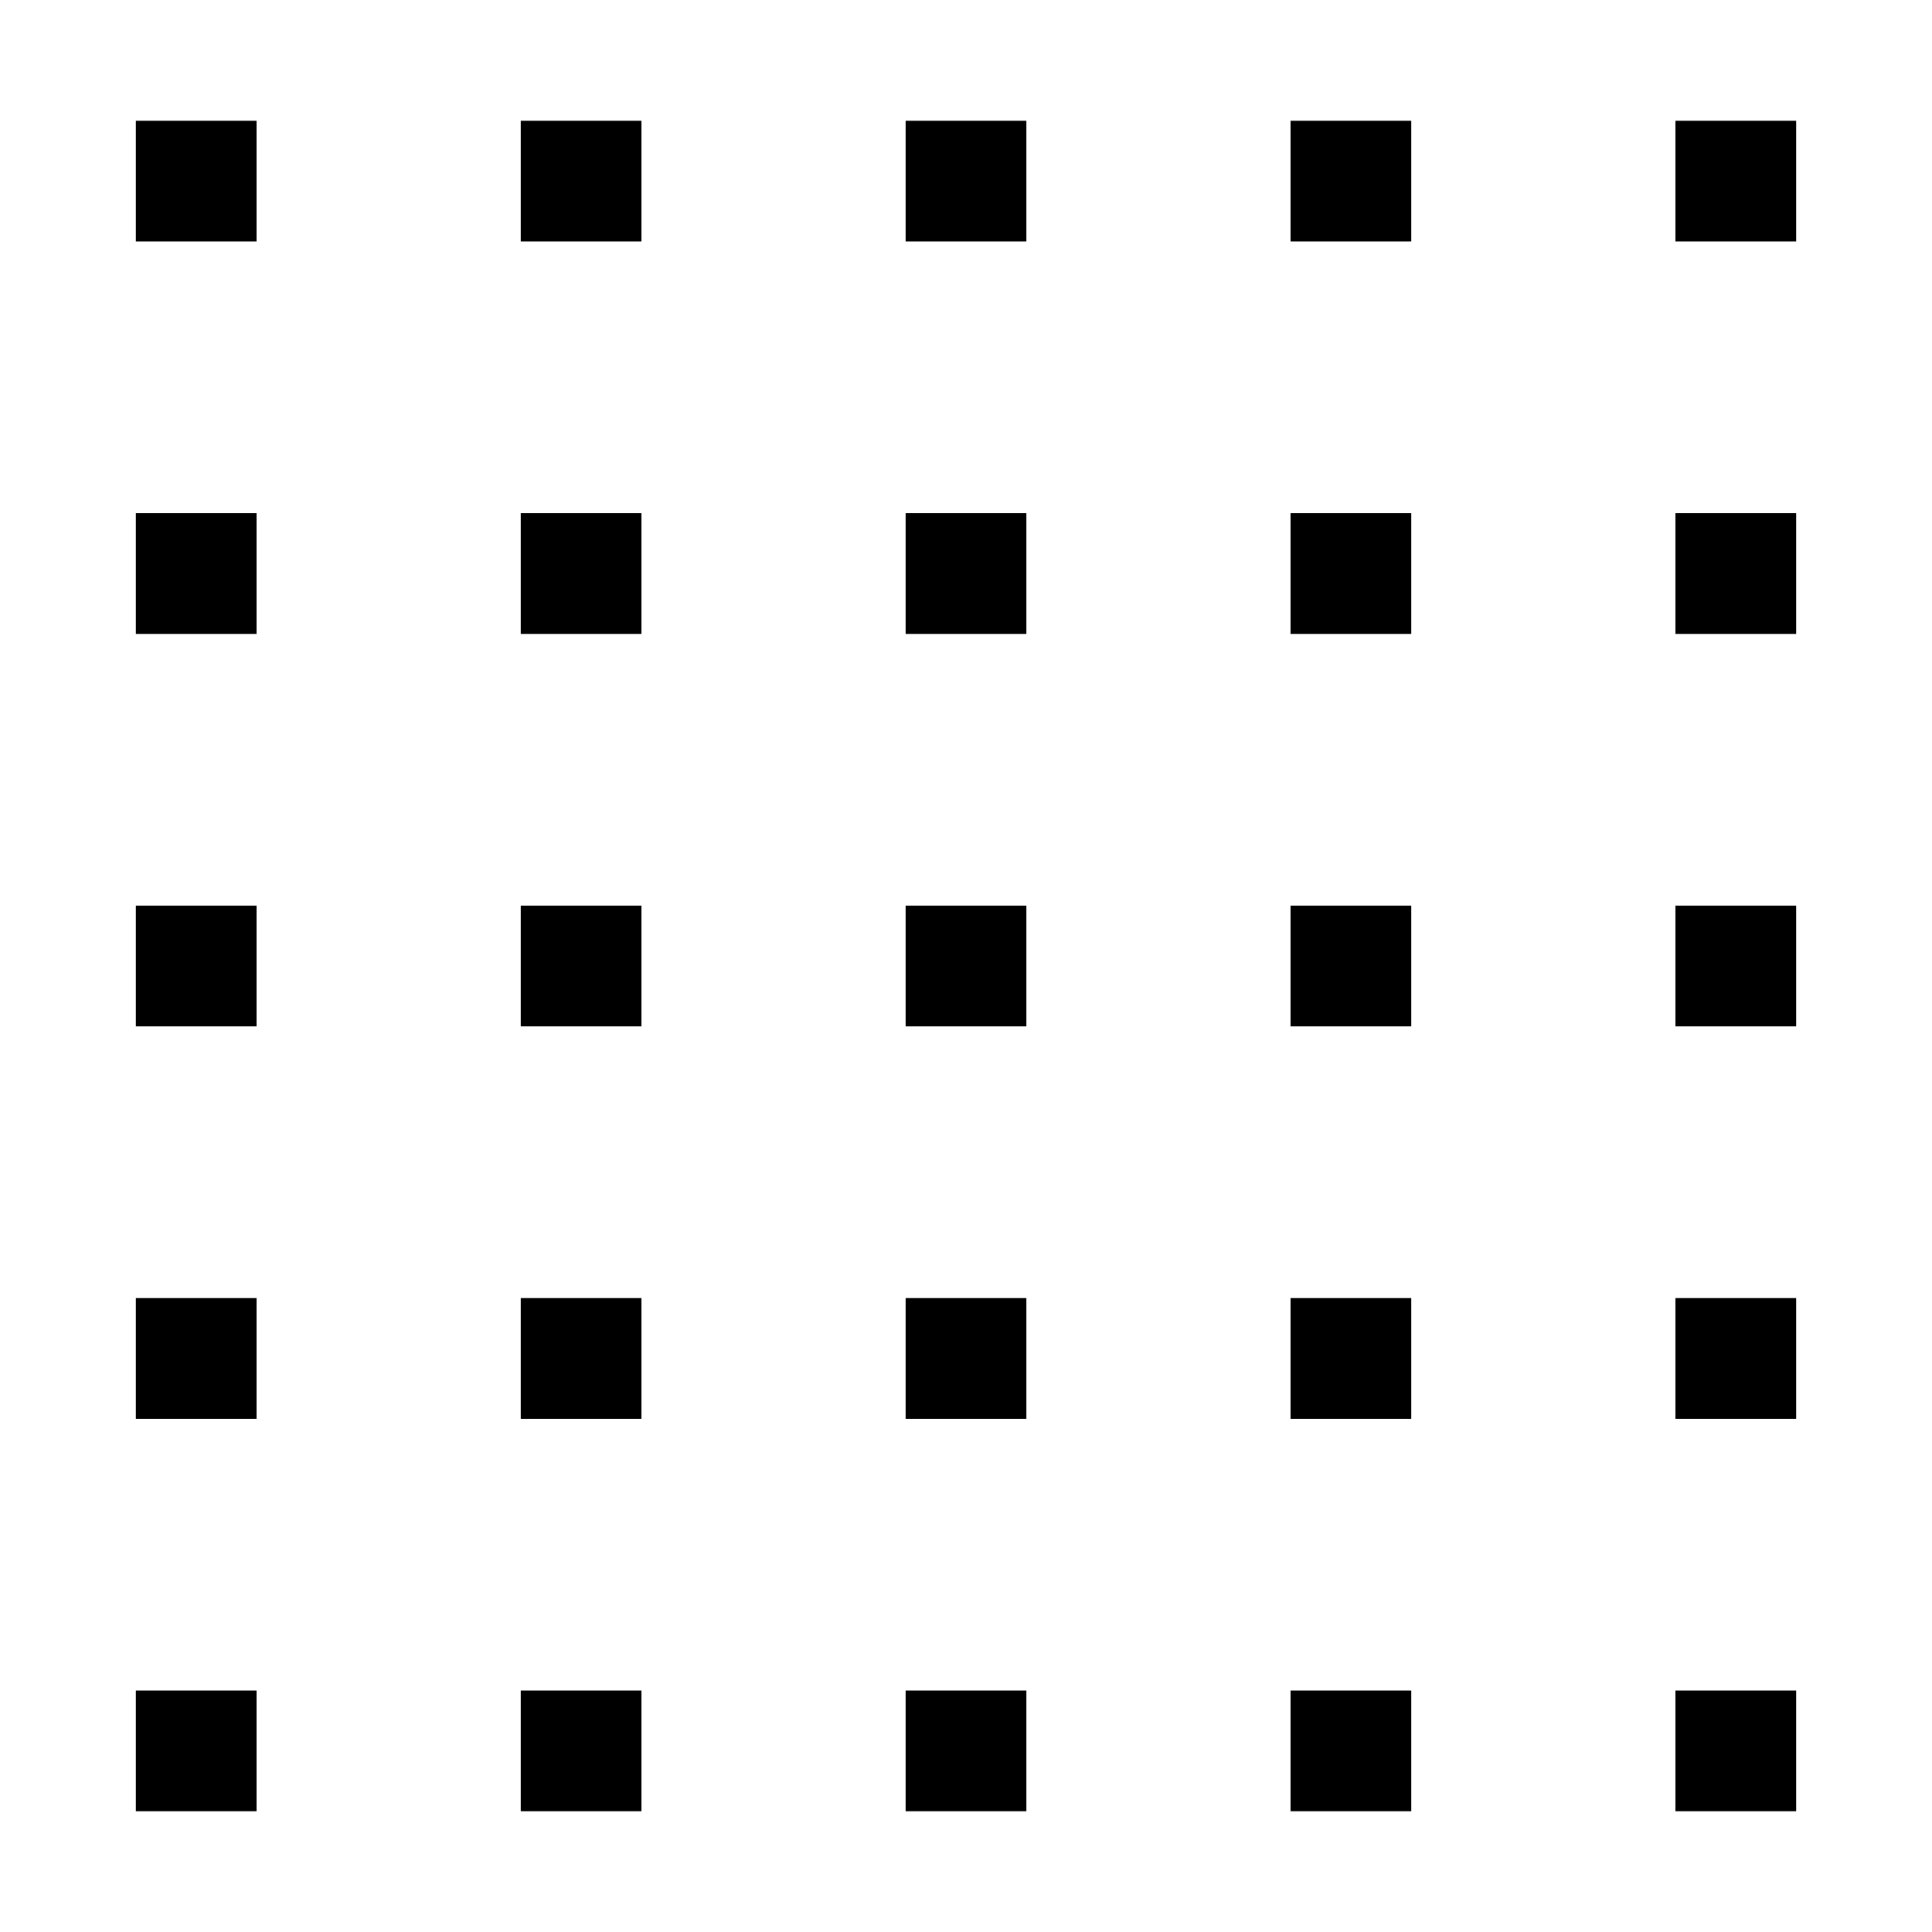 <?xml version="1.0" encoding="utf-8"?>
<!-- Generator: Adobe Illustrator 16.0.4, SVG Export Plug-In . SVG Version: 6.00 Build 0)  -->
<!DOCTYPE svg PUBLIC "-//W3C//DTD SVG 1.1//EN" "http://www.w3.org/Graphics/SVG/1.1/DTD/svg11.dtd">
<svg version="1.1" id="Layer_1" xmlns="http://www.w3.org/2000/svg" xmlns:xlink="http://www.w3.org/1999/xlink" x="0px" y="0px"
	 width="64px" height="64px" viewBox="0 0 64 64" enable-background="new 0 0 64 64" xml:space="preserve">
<g id="Layer_3">
</g>
<rect x="4.5" y="4" width="3.999" height="3.999"/>
<rect x="30" y="4" width="4" height="3.999"/>
<rect x="55.501" y="4" width="3.999" height="3.999"/>
<rect x="4.5" y="56.001" width="3.999" height="3.999"/>
<rect x="30" y="56.001" width="4" height="3.999"/>
<rect x="55.501" y="56.001" width="3.999" height="3.999"/>
<rect x="4.5" y="30" width="3.999" height="4"/>
<rect x="17.25" y="4" width="3.999" height="3.999"/>
<rect x="17.25" y="56.001" width="3.999" height="3.999"/>
<rect x="17.25" y="30" width="3.999" height="4"/>
<rect x="42.751" y="4" width="3.999" height="3.999"/>
<rect x="4.5" y="17" width="3.999" height="3.999"/>
<rect x="30" y="17" width="4" height="3.999"/>
<rect x="55.501" y="17" width="3.999" height="3.999"/>
<rect x="17.25" y="17" width="3.999" height="3.999"/>
<rect x="42.751" y="17" width="3.999" height="3.999"/>
<rect x="4.5" y="43.001" width="3.999" height="3.999"/>
<rect x="30" y="43.001" width="4" height="3.999"/>
<rect x="55.501" y="43.001" width="3.999" height="3.999"/>
<rect x="17.25" y="43.001" width="3.999" height="3.999"/>
<rect x="42.751" y="43.001" width="3.999" height="3.999"/>
<rect x="42.751" y="56.001" width="3.999" height="3.999"/>
<rect x="42.751" y="30" width="3.999" height="4"/>
<rect x="30" y="30" width="4" height="4"/>
<rect x="55.501" y="30" width="3.999" height="4"/>
</svg>
